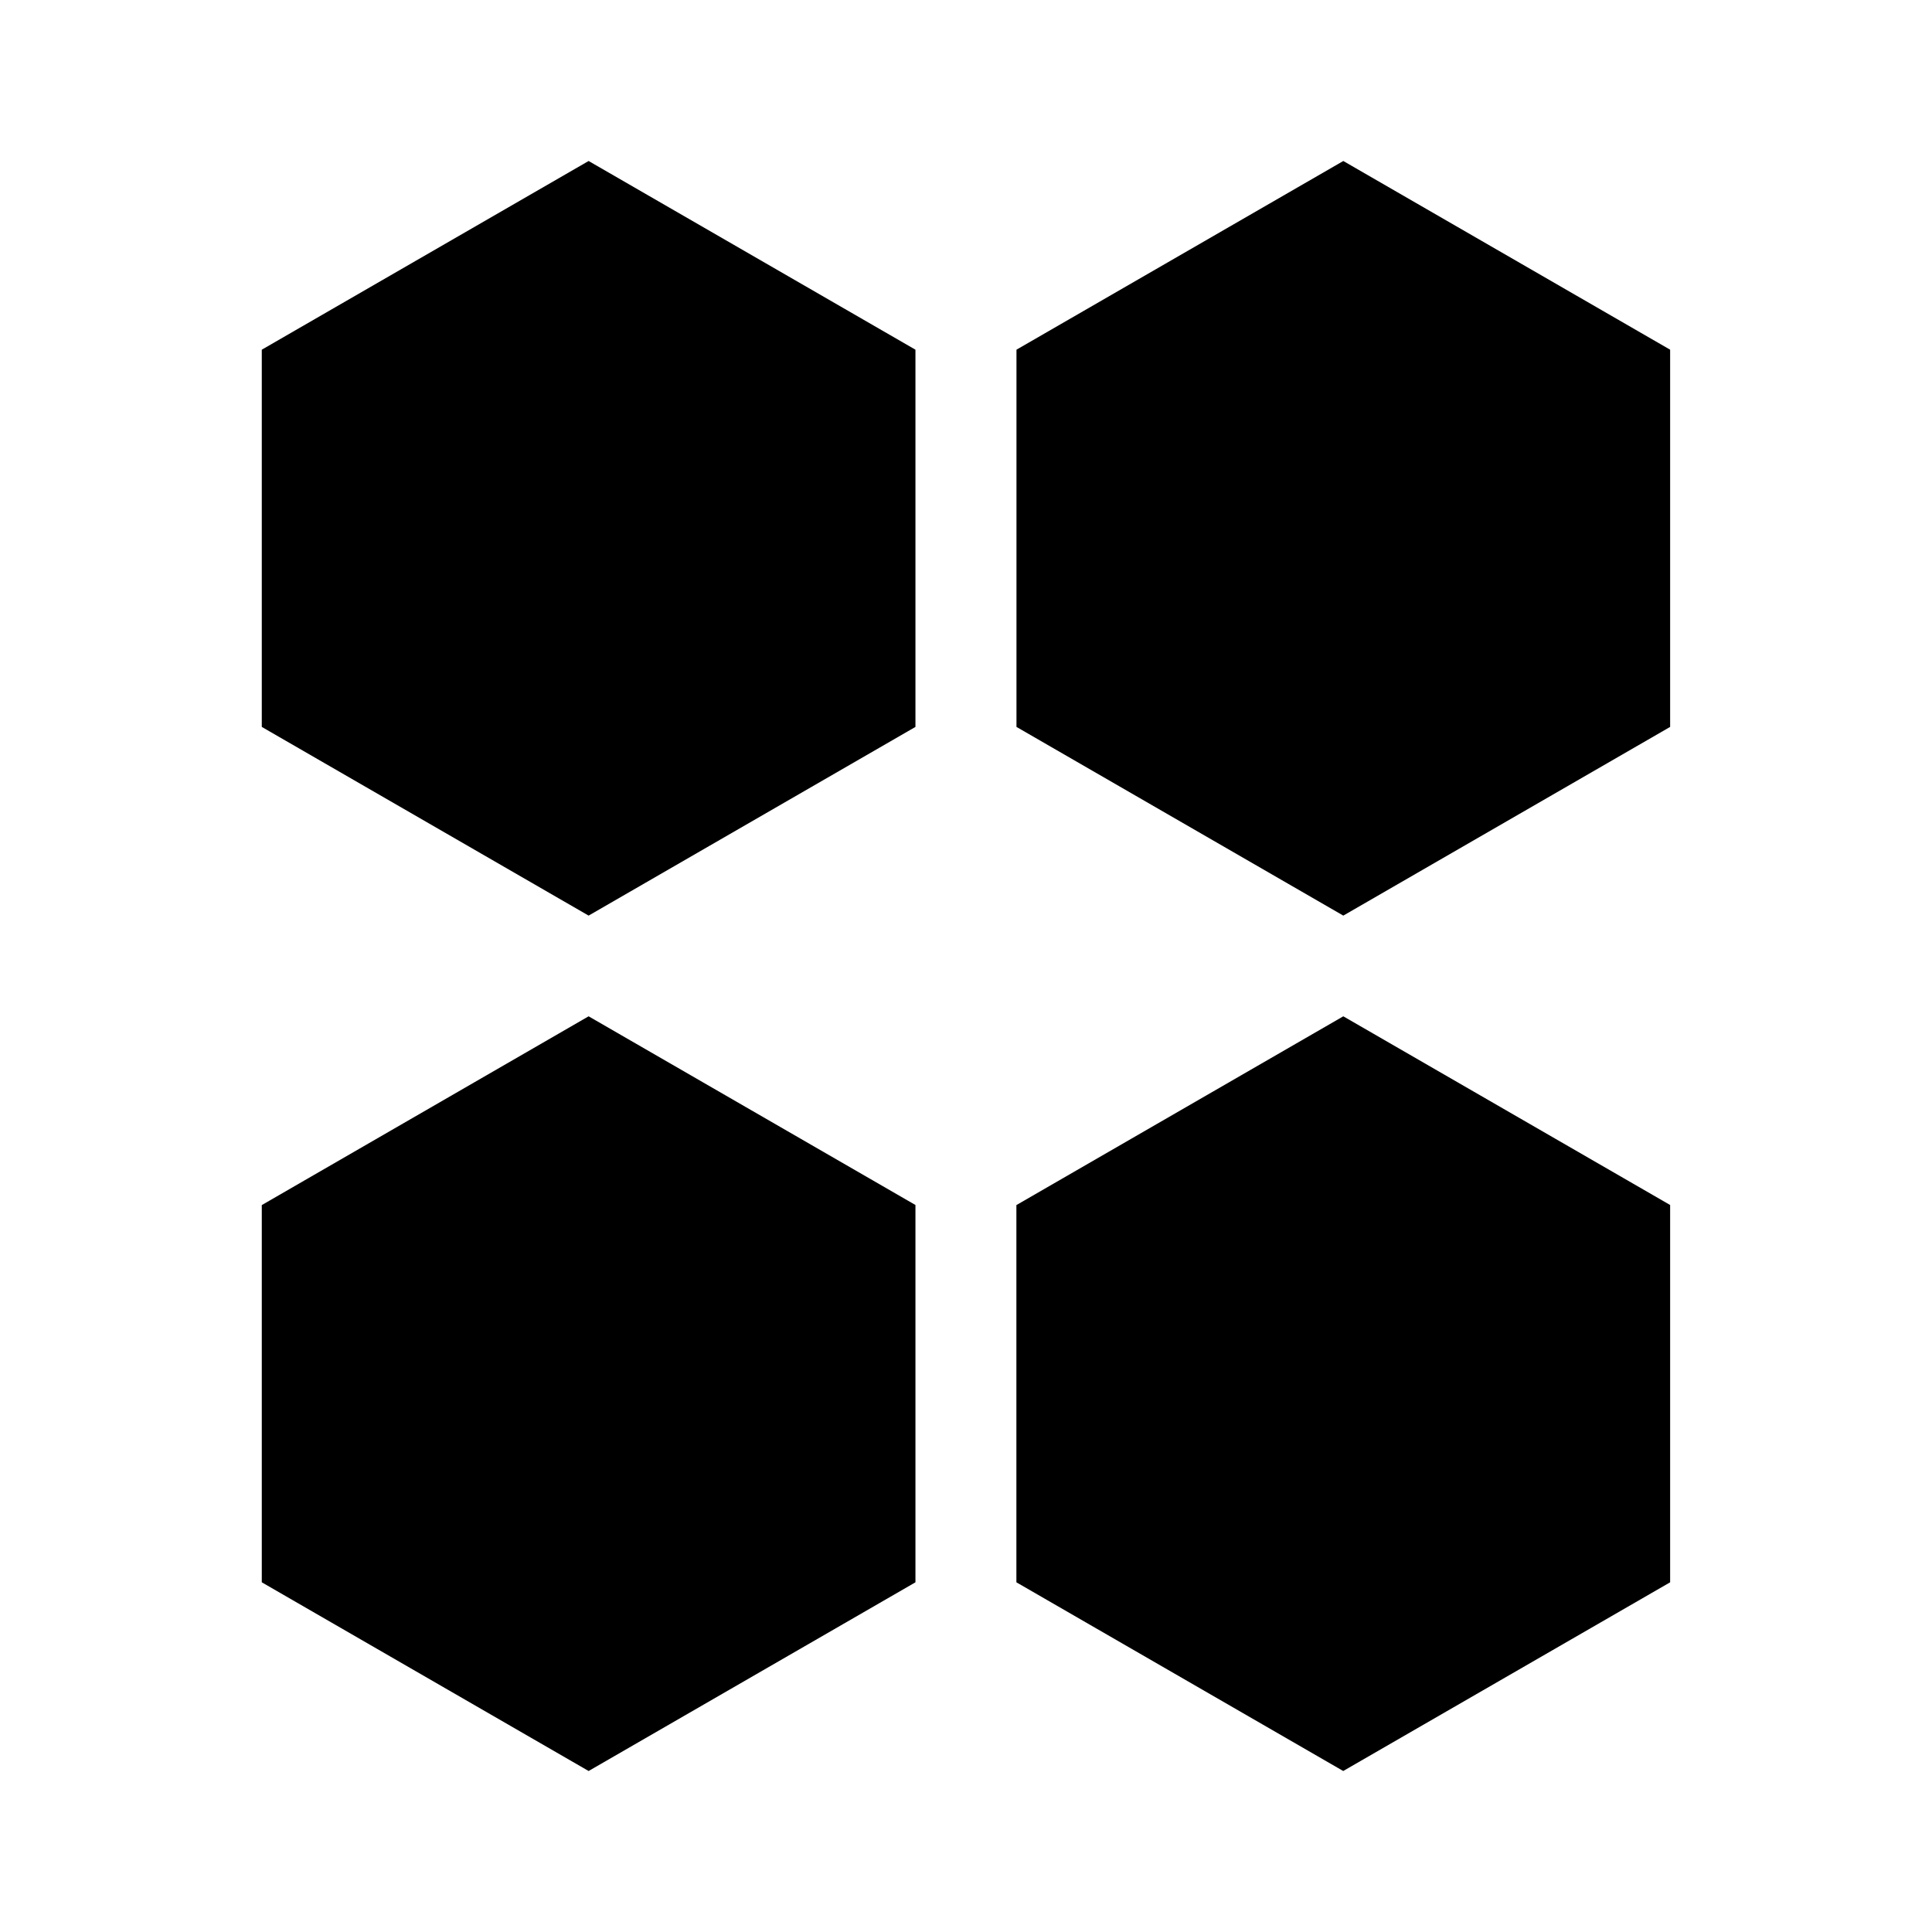 <svg xmlns="http://www.w3.org/2000/svg" xmlns:xlink="http://www.w3.org/1999/xlink" width="24" height="24" viewBox="0 0 24 24"><path fill="currentColor" d="m7.312 2l4.06 2.344V9.03l-4.06 2.344l-4.06-2.344V4.344zm0 10.625l4.06 2.344v4.687L7.312 22l-4.06-2.344V14.97zM16.687 2l4.06 2.344V9.03l-4.06 2.344l-4.06-2.344V4.344zm0 10.625l4.06 2.344v4.687L16.686 22l-4.06-2.344V14.97z"/></svg>